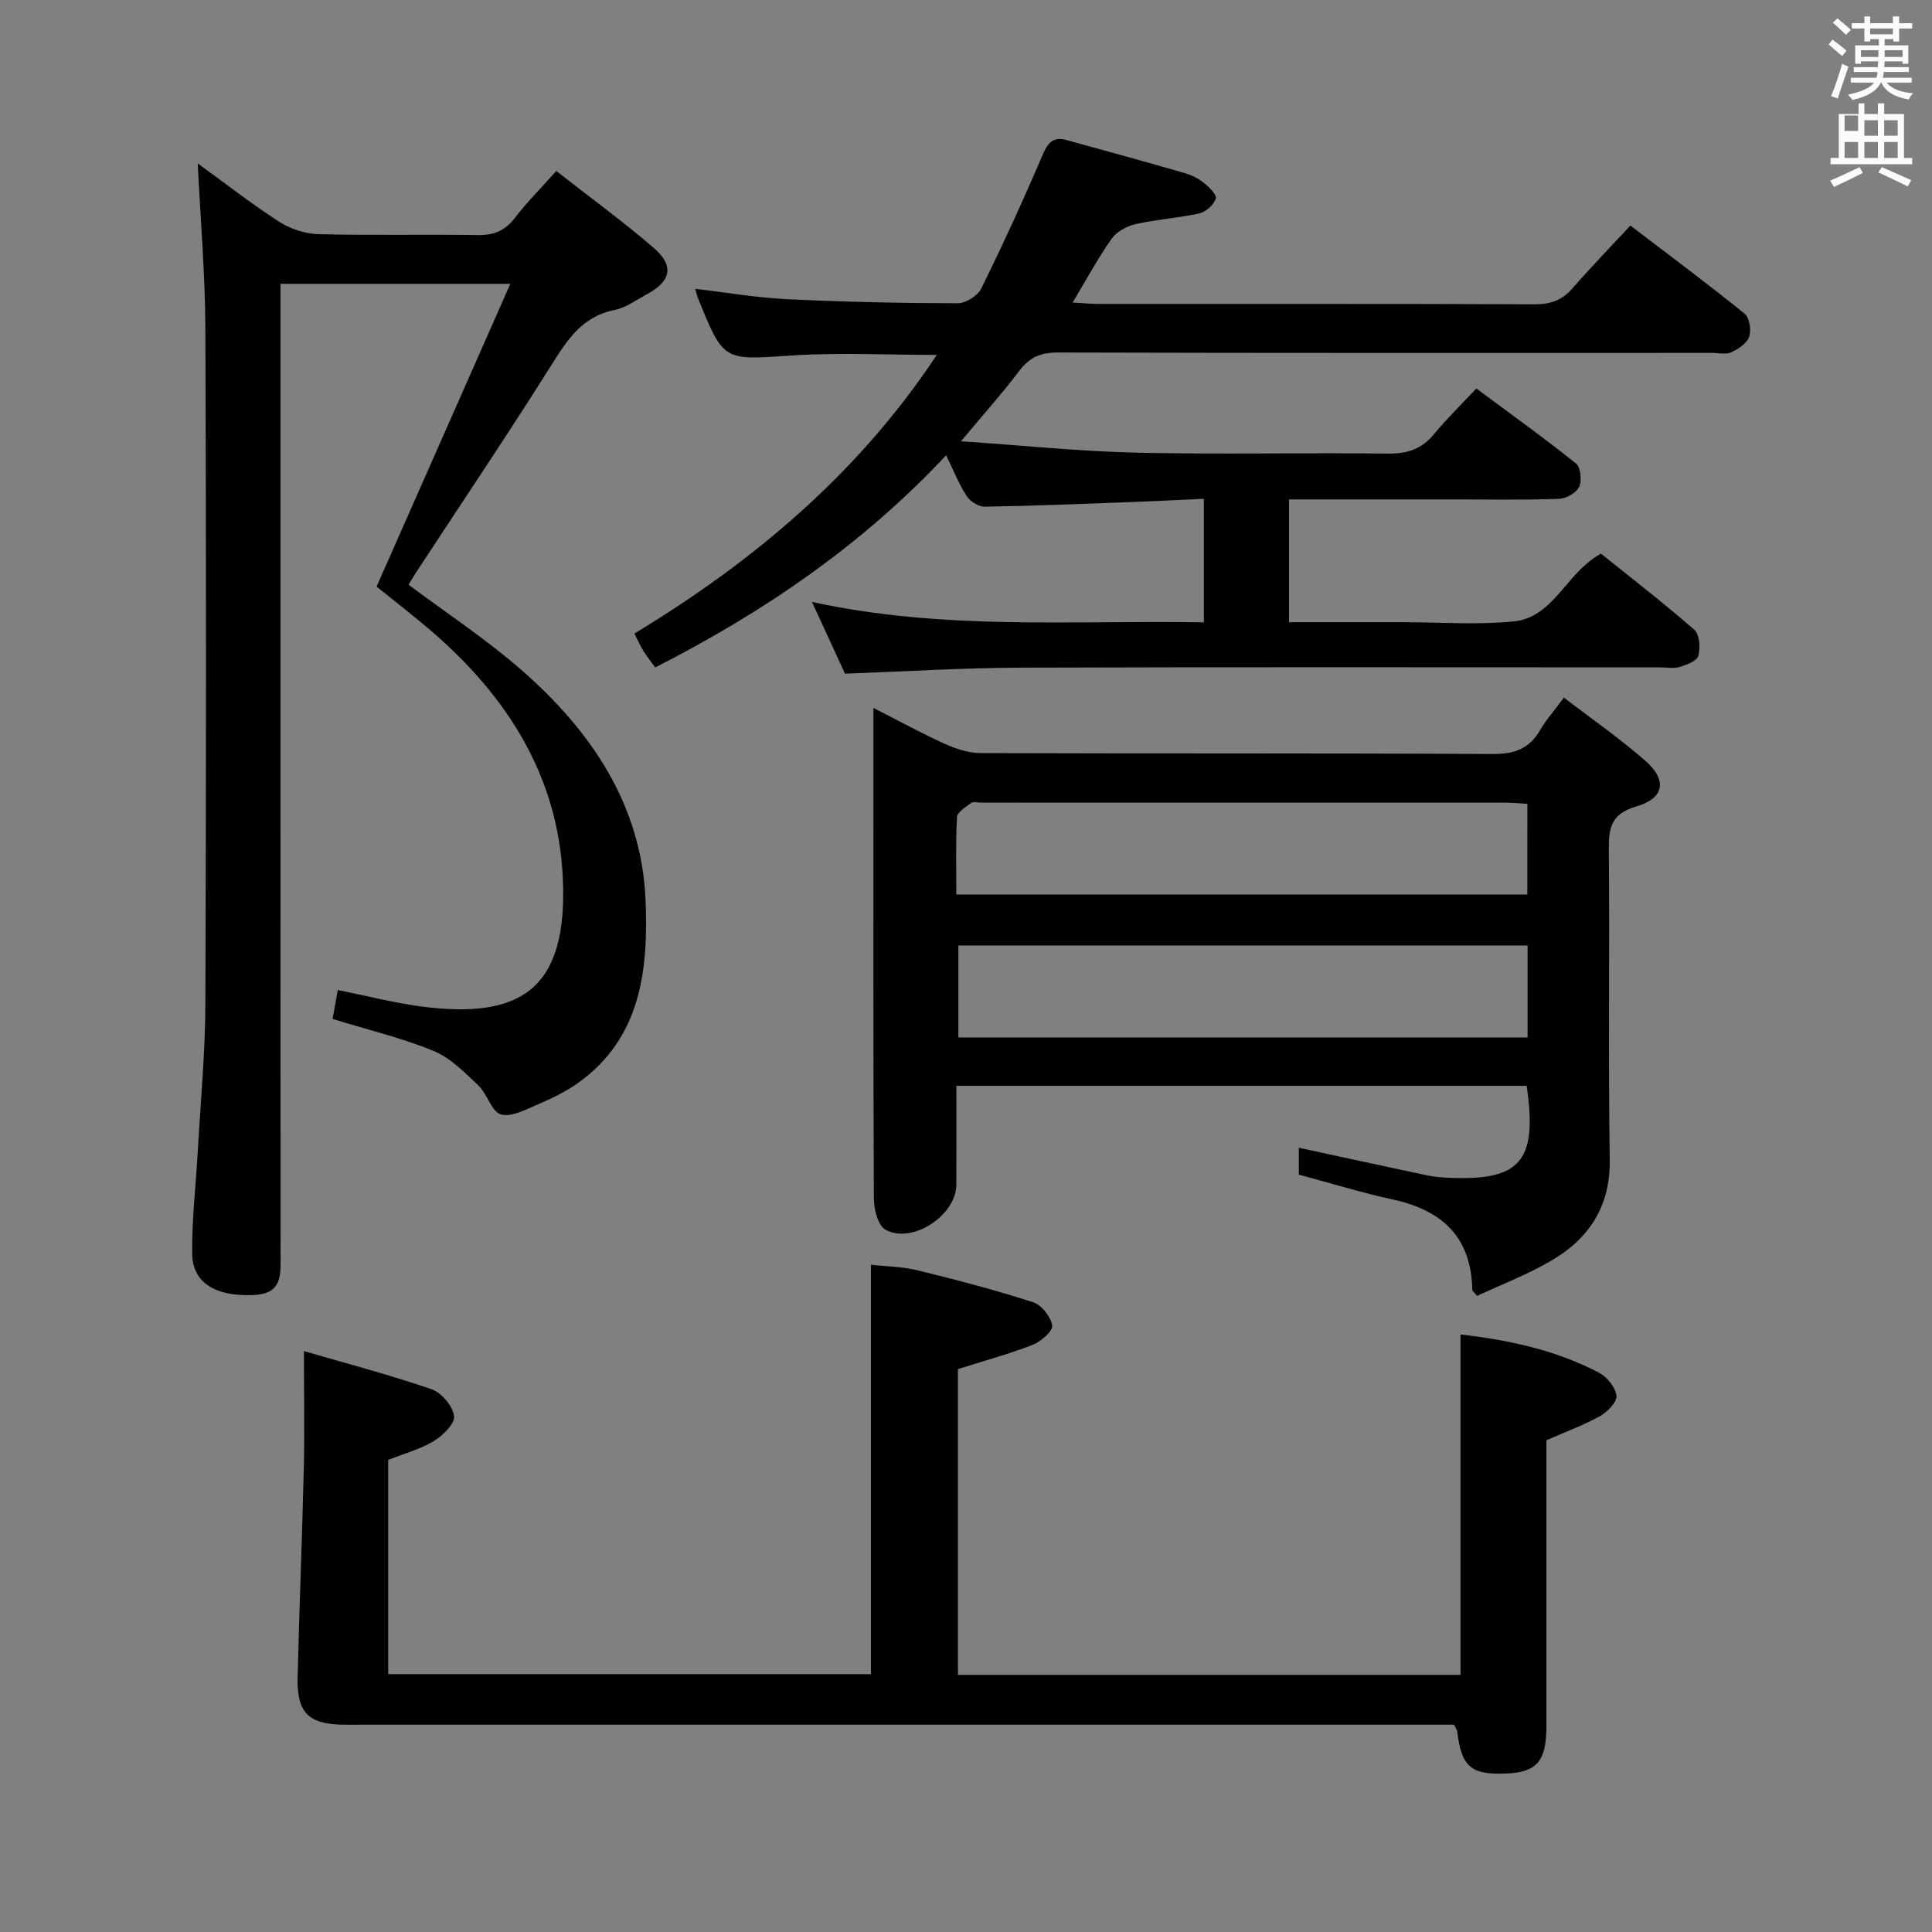 <svg enable-background="new 0 0 400 400" viewBox="0 0 400 400" xmlns="http://www.w3.org/2000/svg"><rect x="0" y="0" width="400" height="400" fill="#808080" stroke="none"/><path d="m378.6 9.2.8-1c.9.7 1.9 1.4 2.9 2.3l-.9 1.1c-1.1-.9-2-1.7-2.8-2.4zm.5 10.7c.9-2.1 1.6-4.3 2.3-6.7.4.2.8.4 1.3.6-.7 2.1-1.5 4.3-2.2 6.6zm.4-15.2.9-.9c1 .8 2 1.6 2.8 2.4l-1 1c-1-.9-1.9-1.8-2.7-2.5zm12.5-1.3h1.2v1.4h2.7v1.1h-2.7v2.7h-1.2v-.5h-1.8v1.3h4.9v3.8h-1.2v-.5h-3.7c0 .4-.1.9-.1 1.2h5.1v1h-5.2c0 .5-.1.9-.2 1.2h6v1h-5.2c1.1 1.3 2.9 2 5.5 2.2-.4.4-.7.8-.9 1.3-2.9-.5-4.8-1.6-5.7-3.5h-.1c-.8 1.7-2.7 2.9-5.9 3.6-.2-.4-.6-.8-.9-1.1 2.8-.6 4.6-1.4 5.4-2.5h-4.8v-1h5.3c.1-.3.2-.7.2-1.2h-4.9v-1h5c0-.4 0-.8.1-1.2h-3.6v.5h-1.2v-3.8h4.9v-1.3h-1.8v.5h-1.2v-2.7h-2.6v-1.1h2.6v-1.4h1.2v1.4h4.7v-1.4zm-6.7 8.4h3.6c0-.4 0-.9 0-1.4h-3.6zm1.9-4.7h4.7v-1.2h-4.7zm6.7 3.3h-3.7v1.4h3.7z" fill="#fafbfa"/><path d="m384.7 21.4h1.3v2.2h2.8v-2.2h1.3v2.2h4.1v9.1h1.7v1.3h-16.9v-1.3h1.7v-9.1h4.1v-2.2zm.3 13.2.7 1.2c-1.8.9-3.8 1.9-6 2.9-.2-.4-.5-.8-.8-1.3 2.4-1 4.4-2 6.1-2.8zm-3.1-7.5h2.8v-3.2h-2.8v4.2zm0 5.6h2.8v-3.3h-2.8zm4.1-4.6h2.8v-3.2h-2.8zm0 4.6h2.8v-3.3h-2.8zm3.6 1.9c2.1.9 4.1 1.8 6.1 2.7l-.7 1.3c-2.2-1.1-4.2-2-6.1-2.9zm3.3-9.7h-2.8v3.2h2.8zm-2.8 7.8h2.8v-3.3h-2.8z" fill="#fafbfa"/><g fill="#010000"><path d="m198.96 91.36c13.02.88 24.69 2.1 36.38 2.36 17.32.39 34.66-.02 51.99.19 4 .05 6.99-.91 9.55-4.01 2.64-3.2 5.64-6.11 8.78-9.47 7.22 5.36 14.07 10.27 20.64 15.54.97.78 1.25 3.54.65 4.82-.58 1.24-2.67 2.44-4.14 2.49-7.16.26-14.33.12-21.49.12-11.32 0-22.64 0-34.44 0v25.42h21.51 2c7.67 0 15.39.59 22.98-.16 8.38-.83 10.85-10.12 18.1-14.03 6.29 5.06 12.98 10.22 19.33 15.77 1.09.95 1.26 3.72.82 5.38-.28 1.05-2.38 1.85-3.82 2.3-1.22.38-2.64.09-3.98.09-44.16 0-88.32-.09-132.48.06-11.96.04-23.91.8-36.4 1.24-2.02-4.39-4.2-9.13-6.83-14.85 27.4 5.98 54.13 3.75 81.14 4.23 0-8.58 0-16.65 0-25.58-5.45.25-10.69.52-15.93.71-9.81.36-19.61.77-29.42.92-1.27.02-3.03-1.07-3.75-2.18-1.6-2.45-2.69-5.24-4.26-8.46-17.51 18.71-37.88 32.52-60.23 43.93-.89-1.23-1.72-2.26-2.41-3.36-.61-.97-1.08-2.04-1.91-3.66 24.71-14.94 46.38-33.18 62.62-57.69-10.32 0-20.28-.53-30.17.13-13.97.92-13.95 1.3-19.21-11.71-.24-.59-.38-1.21-.66-2.1 6.52.76 12.72 1.84 18.96 2.14 11.8.57 23.62.82 35.43.85 1.66 0 4.11-1.56 4.85-3.06 4.47-9.07 8.7-18.27 12.66-27.58 1.11-2.61 2.22-3.92 5.01-3.15 8.14 2.24 16.29 4.48 24.4 6.82 1.41.41 2.84 1.1 3.99 2.01 1.09.88 2.75 2.51 2.51 3.27-.42 1.28-2.01 2.76-3.35 3.06-4.35.98-8.86 1.24-13.2 2.22-1.83.41-3.95 1.54-5 3.01-2.86 4.04-5.21 8.43-8.1 13.24 2.02.12 3.58.28 5.14.29 30.16.02 60.33-.04 90.49.08 3.26.01 5.67-.8 7.82-3.27 3.81-4.38 7.86-8.54 12.03-13.03 8.48 6.47 16.2 12.22 23.67 18.27 1 .81 1.38 3.4.91 4.76s-2.24 2.53-3.7 3.21c-1.1.51-2.62.12-3.95.12-45.16 0-90.32.05-135.48-.08-3.53-.01-5.84.97-7.95 3.77-3.47 4.59-7.32 8.89-12.1 14.61z"/><path d="m180.83 146.57c5.36 2.72 9.97 5.26 14.75 7.42 2.33 1.05 4.98 1.93 7.48 1.93 35.33.12 70.65 0 105.98.19 4.46.02 7.55-1.05 9.8-4.91 1.24-2.14 2.92-4.02 4.95-6.77 5.74 4.41 11.58 8.45 16.89 13.11 4.55 3.99 3.91 7.75-1.93 9.44-5.29 1.54-5.7 4.51-5.66 9.06.19 21.33-.14 42.66.19 63.98.15 9.85-4.35 16.53-12.36 21.14-4.85 2.79-10.14 4.83-15.1 7.14-.62-.76-1-1.01-1-1.27-.2-10.88-6.22-16.47-16.43-18.68-6.44-1.4-12.76-3.36-19.48-5.15 0-1.76 0-3.83 0-5.57 8.96 1.93 17.68 3.84 26.42 5.69 1.46.31 2.96.45 4.45.52 15.03.69 18.59-3.38 16.3-19.03-39.15 0-78.36 0-118.07 0 0 6.94.03 13.73-.01 20.51-.03 6.32-9.23 12.37-14.7 9.26-1.53-.87-2.36-4.17-2.37-6.36-.15-29.99-.1-59.99-.1-89.98 0-3.62 0-7.25 0-11.67zm135.44 68.22c0-6.6 0-12.67 0-19.04-39.53 0-78.75 0-117.85 0v19.04zm-.04-48.36c-1.64-.1-2.95-.25-4.25-.25-36.32-.01-72.63-.01-108.95-.01-.67 0-1.53-.26-1.96.06-1.12.84-2.87 1.89-2.93 2.93-.3 5.27-.14 10.57-.14 16.04h118.22c.01-6.44.01-12.51.01-18.77z"/><path d="m40.94 33.83c5.46 3.96 10.96 8.26 16.79 12.04 2.34 1.51 5.41 2.53 8.18 2.61 10.99.29 21.99.01 32.98.19 3.31.05 5.63-.86 7.67-3.51 2.51-3.27 5.45-6.21 8.61-9.76 6.92 5.42 13.76 10.4 20.15 15.9 4.33 3.72 3.64 6.91-1.39 9.62-2.2 1.18-4.35 2.79-6.71 3.26-6.78 1.36-9.85 6.3-13.19 11.61-9.12 14.49-18.69 28.69-28.07 43.01-.54.82-1.02 1.68-1.37 2.26 7.86 5.88 15.95 11.2 23.2 17.51 14.5 12.61 25.04 28.01 25.86 47.75.59 14.17-.78 28.57-14.08 37.97-2.41 1.7-5.14 3.04-7.86 4.2-2.58 1.1-5.64 2.84-7.96 2.25-1.95-.5-2.85-4.25-4.73-6.03-2.83-2.68-5.77-5.7-9.26-7.13-6.55-2.69-13.52-4.35-20.9-6.62.32-1.76.68-3.77 1.08-5.99 6.06 1.22 11.66 2.68 17.35 3.42 20.85 2.72 30.32-3.83 29.23-26.72-.99-20.98-11.49-37.45-27.09-50.91-3.76-3.24-7.71-6.27-11.46-9.31 9.18-20.78 18.27-41.37 27.69-62.69-16.48 0-31.7 0-47.59 0v5.95c0 64.97-.01 129.95.02 194.92 0 4.1.52 8.22-5.54 8.49-7.82.35-12.69-2.44-12.76-8.57-.08-7.12.77-14.25 1.17-21.38.57-10.11 1.53-20.23 1.56-30.34.17-46.65.18-93.29 0-139.94-.05-11.24-1.02-22.47-1.58-34.06z"/><path d="m62.93 279.73c8.72 2.54 17.68 4.89 26.41 7.89 2.05.7 4.36 3.44 4.67 5.53.23 1.54-2.29 4.05-4.16 5.19-2.77 1.69-6.05 2.55-9.48 3.92v44.35h99.95c0-28.08 0-56 0-84.75 3.02.34 6.44.36 9.68 1.15 8.03 1.96 16.05 4.08 23.91 6.61 1.74.56 3.65 3 3.94 4.82.18 1.12-2.31 3.31-4.02 3.98-4.9 1.92-10.01 3.3-15.5 5.04v63.31h104.05c0-23.37 0-46.72 0-70.48 9.87 1.13 19.65 3.18 28.66 7.9 1.67.88 3.42 3.03 3.63 4.78.16 1.28-1.86 3.35-3.39 4.21-3.29 1.85-6.89 3.15-11.11 5.01v7.69c0 17.16.01 34.32 0 51.48 0 7.22-1.94 9.54-8.17 9.82-7.45.34-9.42-1.34-10.3-8.74-.04-.3-.27-.57-.66-1.36-1.72 0-3.68 0-5.64 0-73.47 0-146.93 0-220.4 0-1.33 0-2.67.02-4 0-7.1-.11-9.56-2.5-9.38-9.73.34-14.47.94-28.93 1.28-43.4.18-7.63.03-15.25.03-24.22z"/></g></svg>
